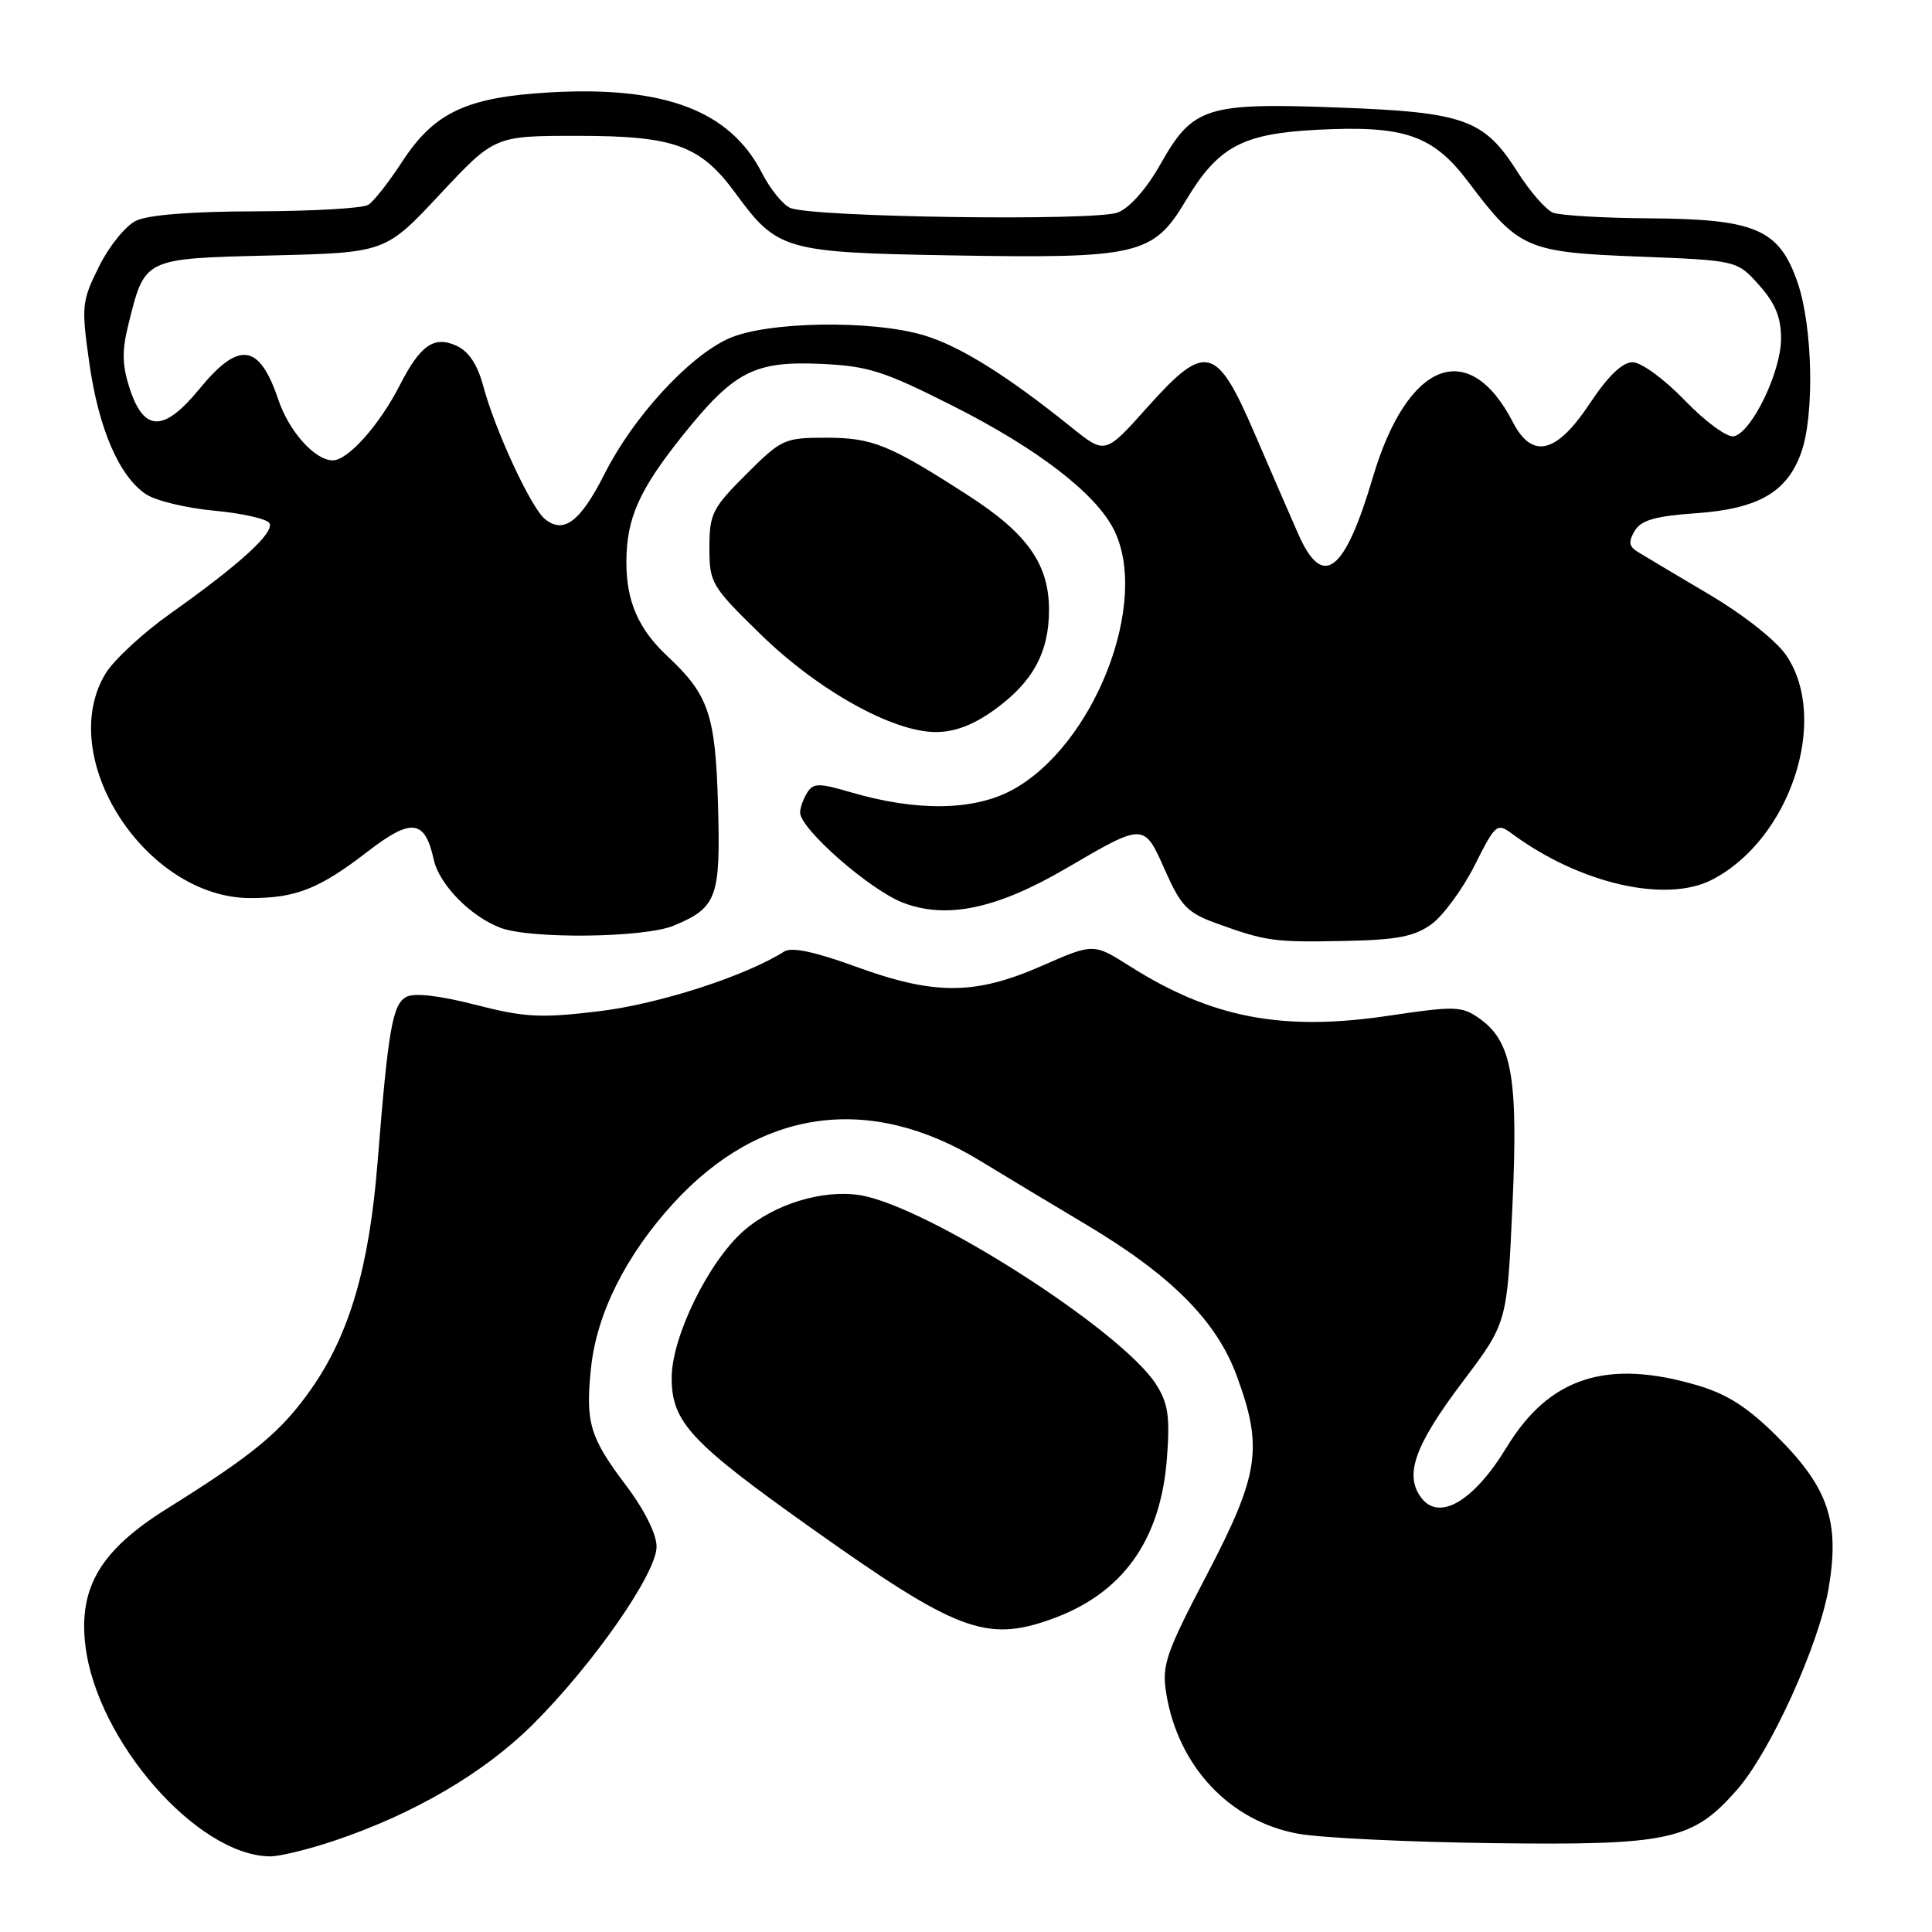 <?xml version="1.0" encoding="UTF-8" standalone="no"?>
<!DOCTYPE svg PUBLIC "-//W3C//DTD SVG 1.1//EN" "http://www.w3.org/Graphics/SVG/1.1/DTD/svg11.dtd" >
<svg xmlns="http://www.w3.org/2000/svg" xmlns:xlink="http://www.w3.org/1999/xlink" version="1.1" viewBox="0 0 256 256">
 <g >
 <path fill="currentColor"
d=" M 44.28 243.91 C 54.83 240.37 64.13 234.93 70.57 228.53 C 78.58 220.57 87.00 208.48 87.00 204.94 C 87.00 203.29 85.40 200.07 82.97 196.85 C 78.14 190.45 77.56 188.52 78.31 181.29 C 79.05 174.08 82.92 166.34 89.23 159.44 C 100.71 146.88 115.22 144.87 129.87 153.81 C 132.96 155.70 139.26 159.49 143.86 162.23 C 155.16 168.96 161.19 175.00 163.87 182.29 C 167.39 191.85 166.86 195.36 159.93 208.63 C 154.45 219.12 153.93 220.64 154.53 224.37 C 156.10 234.05 162.93 241.33 172.02 242.98 C 175.04 243.53 186.72 244.09 198.00 244.23 C 221.25 244.52 224.29 243.85 230.16 237.16 C 234.58 232.13 241.01 217.98 242.30 210.46 C 243.80 201.68 242.28 197.15 235.56 190.43 C 231.64 186.51 228.93 184.76 224.97 183.58 C 212.94 180.01 205.28 182.49 199.64 191.77 C 195.28 198.94 190.69 201.64 188.30 198.43 C 186.06 195.40 187.46 191.51 193.84 183.05 C 199.70 175.28 199.70 175.28 200.40 159.88 C 201.19 142.74 200.35 137.99 196.00 134.93 C 193.68 133.31 192.80 133.28 184.00 134.59 C 169.92 136.69 160.52 134.89 149.65 127.99 C 144.89 124.98 144.89 124.98 138.03 127.99 C 129.17 131.87 123.83 131.89 113.38 128.08 C 108.02 126.12 104.89 125.46 103.93 126.07 C 98.80 129.33 87.32 133.04 79.42 133.99 C 71.60 134.93 69.57 134.82 63.00 133.14 C 58.23 131.91 54.90 131.53 53.85 132.09 C 52.01 133.06 51.44 136.33 50.03 154.00 C 48.93 167.85 46.33 176.76 41.27 184.00 C 37.29 189.69 33.70 192.68 22.09 199.93 C 13.34 205.40 10.40 210.32 11.31 218.01 C 12.81 230.66 26.13 245.89 35.78 245.98 C 37.04 245.99 40.86 245.06 44.28 243.91 Z  M 139.25 214.57 C 148.74 211.19 153.81 204.13 154.63 193.16 C 155.04 187.73 154.78 185.94 153.21 183.47 C 148.68 176.31 122.85 159.80 113.96 158.37 C 109.01 157.58 102.58 159.55 98.53 163.10 C 93.87 167.20 89.00 177.15 89.00 182.58 C 89.00 188.44 91.49 191.12 107.67 202.60 C 126.72 216.13 130.68 217.63 139.25 214.57 Z  M 189.68 122.46 C 191.23 121.33 193.80 117.83 195.39 114.68 C 198.18 109.14 198.35 109.00 200.39 110.50 C 209.34 117.10 220.77 119.72 226.87 116.56 C 237.17 111.24 242.43 95.42 236.73 86.90 C 235.40 84.91 231.13 81.53 226.48 78.77 C 222.09 76.17 217.82 73.63 217.00 73.12 C 215.84 72.41 215.75 71.79 216.60 70.35 C 217.46 68.92 219.30 68.39 224.78 68.00 C 233.01 67.42 236.84 65.19 238.69 59.91 C 240.44 54.92 240.19 43.31 238.21 37.50 C 235.77 30.37 232.69 29.02 218.50 28.93 C 212.45 28.89 206.73 28.55 205.78 28.18 C 204.84 27.80 202.73 25.39 201.09 22.80 C 196.65 15.80 194.08 14.87 177.39 14.25 C 159.83 13.59 158.06 14.15 153.78 21.73 C 151.93 25.01 149.69 27.55 148.11 28.16 C 145.11 29.32 107.51 28.79 104.71 27.55 C 103.72 27.11 102.04 25.03 100.97 22.93 C 96.75 14.68 88.09 11.38 72.90 12.24 C 61.85 12.87 57.55 14.88 53.30 21.41 C 51.54 24.11 49.52 26.69 48.80 27.14 C 48.09 27.60 41.42 27.98 34.00 28.00 C 25.36 28.02 19.60 28.47 18.00 29.26 C 16.62 29.94 14.42 32.67 13.11 35.33 C 10.83 39.92 10.77 40.56 11.83 48.07 C 13.07 56.84 15.81 63.17 19.38 65.51 C 20.67 66.36 24.73 67.33 28.39 67.67 C 32.06 68.01 35.35 68.75 35.69 69.31 C 36.44 70.52 31.81 74.75 22.67 81.23 C 19.00 83.82 15.10 87.42 14.00 89.23 C 7.24 100.32 19.27 118.99 33.18 119.00 C 39.23 119.00 42.31 117.78 48.75 112.81 C 54.53 108.35 56.31 108.58 57.48 113.93 C 58.21 117.21 62.35 121.44 66.32 122.94 C 70.32 124.45 85.43 124.27 89.28 122.65 C 95.01 120.26 95.49 118.95 95.14 106.62 C 94.80 94.70 93.90 92.06 88.47 86.98 C 84.61 83.38 83.00 79.71 83.00 74.52 C 83.00 68.70 84.66 64.95 90.46 57.70 C 97.24 49.23 99.94 47.83 108.69 48.21 C 115.06 48.50 117.06 49.13 126.39 53.85 C 137.42 59.43 145.06 65.29 147.53 70.06 C 152.49 79.65 144.97 98.91 134.00 104.74 C 128.91 107.44 121.39 107.52 112.70 104.97 C 108.50 103.74 107.77 103.74 106.96 105.03 C 106.45 105.84 106.02 107.02 106.02 107.65 C 105.99 109.81 115.25 117.93 119.67 119.62 C 125.46 121.83 132.09 120.43 141.31 115.04 C 151.64 109.00 151.58 109.00 154.37 115.31 C 156.47 120.05 157.34 120.95 161.14 122.33 C 167.75 124.73 168.82 124.87 178.18 124.68 C 185.14 124.54 187.41 124.10 189.68 122.46 Z  M 131.81 94.02 C 136.87 90.36 139.00 86.43 139.00 80.80 C 138.99 74.74 136.12 70.68 128.25 65.62 C 117.81 58.89 115.60 58.00 109.41 58.00 C 103.93 58.00 103.53 58.19 98.86 62.86 C 94.38 67.33 94.00 68.10 94.00 72.57 C 94.00 77.24 94.25 77.67 100.75 84.02 C 108.39 91.48 118.28 97.00 124.01 97.00 C 126.52 97.00 129.02 96.05 131.81 94.02 Z  M 172.02 70.75 C 170.99 68.41 168.40 62.45 166.27 57.50 C 161.18 45.67 159.76 45.32 151.99 54.01 C 146.44 60.22 146.44 60.22 141.97 56.62 C 133.42 49.74 127.21 45.87 122.46 44.44 C 115.53 42.35 101.50 42.59 96.50 44.88 C 91.22 47.29 83.89 55.29 80.13 62.75 C 76.90 69.14 74.70 70.81 72.20 68.77 C 70.34 67.23 65.65 57.12 64.05 51.21 C 63.27 48.30 62.12 46.56 60.48 45.81 C 57.51 44.46 55.69 45.73 52.97 51.05 C 50.28 56.32 46.11 61.00 44.09 61.00 C 41.73 61.00 38.29 57.16 36.88 52.96 C 34.36 45.49 31.67 45.13 26.41 51.55 C 21.71 57.28 19.08 57.26 17.19 51.50 C 16.18 48.40 16.14 46.49 17.01 43.00 C 19.22 34.14 18.94 34.27 35.99 33.85 C 51.07 33.48 51.07 33.48 58.30 25.74 C 65.54 18.00 65.54 18.00 76.52 18.00 C 89.39 18.00 92.81 19.25 97.48 25.63 C 102.99 33.17 104.00 33.46 126.07 33.84 C 150.86 34.27 152.80 33.81 157.12 26.59 C 161.41 19.43 164.57 17.72 174.48 17.20 C 186.13 16.59 189.89 17.89 194.61 24.17 C 201.24 32.97 202.28 33.43 217.16 34.00 C 230.17 34.51 230.17 34.51 233.08 37.77 C 235.23 40.17 236.00 42.04 236.00 44.86 C 236.00 49.28 232.09 57.35 229.73 57.81 C 228.84 57.98 225.97 55.88 223.25 53.06 C 220.51 50.22 217.47 48.00 216.33 48.00 C 214.96 48.00 213.07 49.82 210.63 53.50 C 206.24 60.12 203.03 60.89 200.47 55.95 C 194.63 44.64 186.47 47.85 181.91 63.25 C 178.15 75.95 175.27 78.13 172.02 70.75 Z "/>
</g>
</svg>
